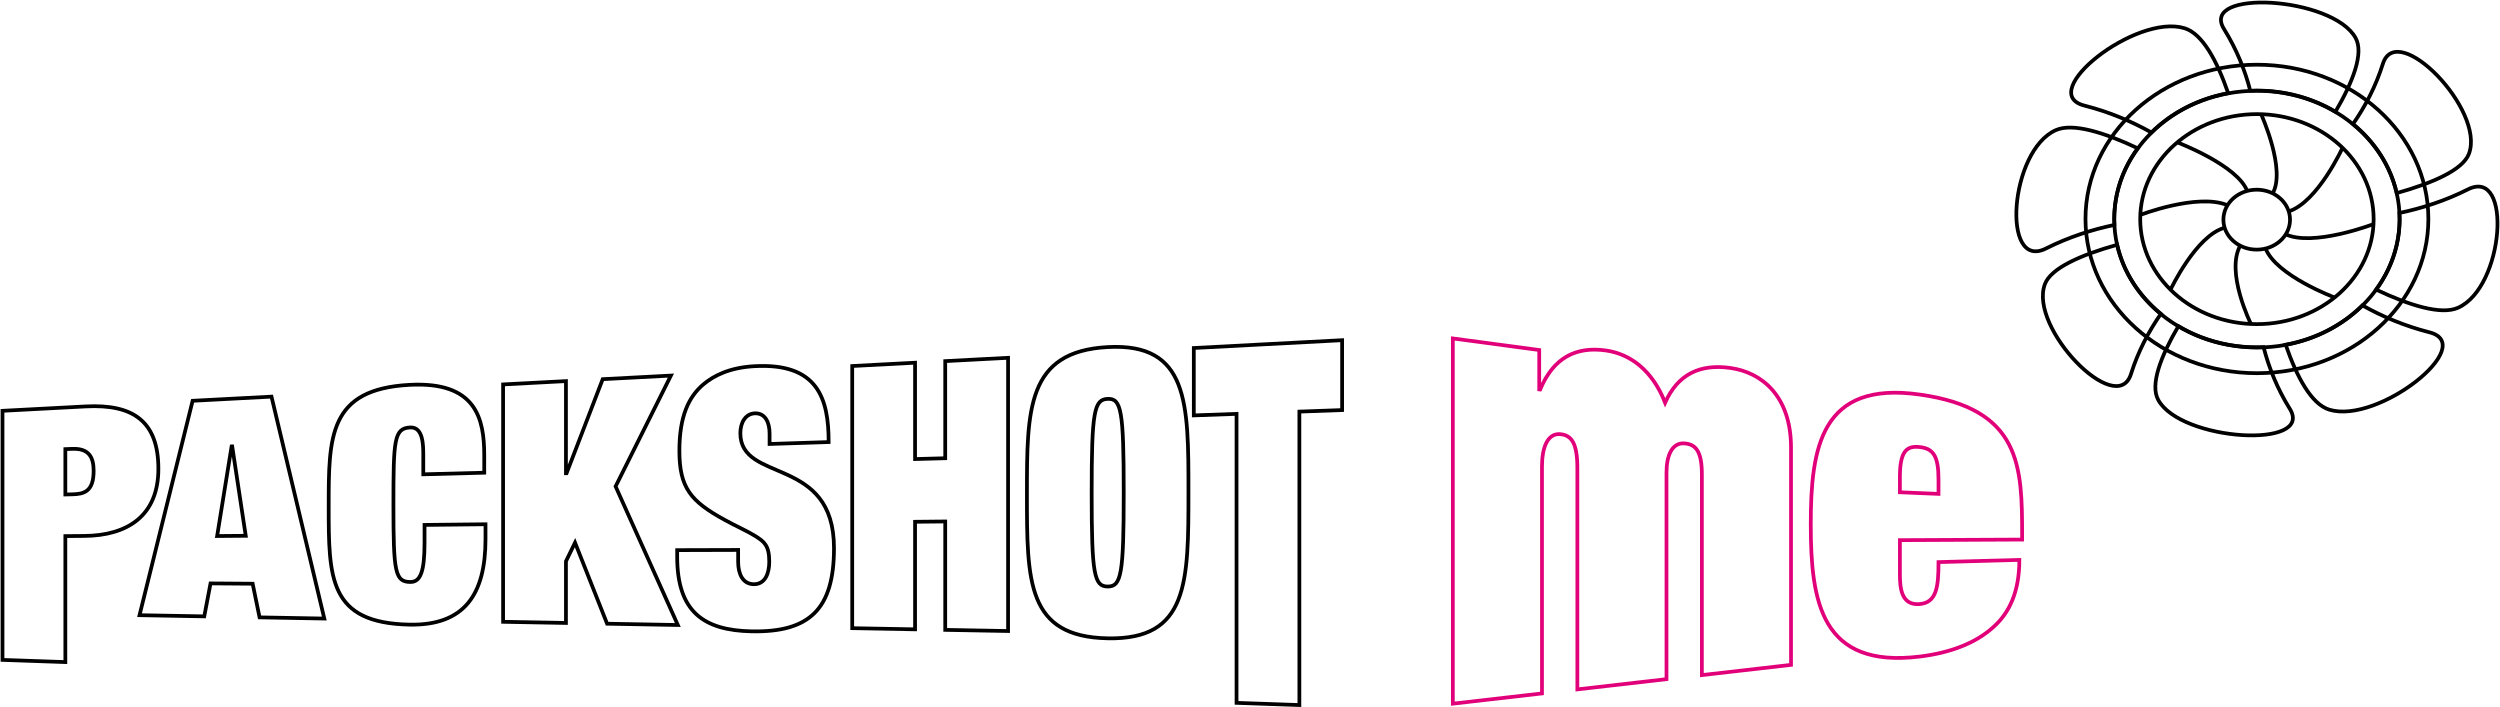 <svg width="2004" height="567" viewBox="0 0 2004 567" fill="none" xmlns="http://www.w3.org/2000/svg">
<path d="M2 329.306L68.761 325.786C107.295 323.755 126.953 338.259 126.953 375.795C126.953 413.804 101.755 429.318 67.746 429.607L52.38 429.738V530.725L2 528.971V329.306V329.306ZM52.38 396.38L57.93 396.254C67.256 396.041 75.059 394.221 75.059 377.386C75.059 365.926 70.78 359.309 57.93 359.802L52.38 360.015V396.38V396.38Z" stroke="black" stroke-width="3"/>
<path d="M202.525 467.909L168.761 467.659L163.733 494.081L111.838 493.135L154.406 321.271L217.632 317.939L259.961 495.835L208.062 494.888L202.525 467.909ZM186.137 357.82L185.646 357.838L174.052 429.678L196.98 429.492L186.137 357.82Z" stroke="black" stroke-width="3"/>
<path d="M339.3 365.12C339.3 357.06 339.3 342.227 328.976 342.65C315.882 343.187 315.374 352.496 315.374 404.808C315.374 458.691 316.635 466.433 328.976 466.514C337.032 466.566 340.307 458.263 340.307 435.096V420.781L389.181 420.244V432.182C389.181 476.453 372.302 501.569 328.218 500.704C263.479 499.433 263.479 463.306 263.479 405.703C263.479 349.882 263.479 311.998 328.218 308.496C381.873 305.593 388.167 335.726 388.167 365.137V378.911L339.3 380.206V365.12Z" stroke="black" stroke-width="3"/>
<path d="M483.128 303.944L537.794 301.063L493.458 389.906L543.343 501.002L486.654 499.968L460.956 434.974L453.664 449.942V499.367L403.283 498.448V308.153L453.664 305.497V379.352L454.158 379.339L483.128 303.944Z" stroke="black" stroke-width="3"/>
<path d="M616.893 347.536C616.893 338.907 613.611 330.984 605.046 331.335C597.492 331.645 593.463 338.941 593.463 347.225C593.463 387.755 668.53 364.755 668.53 439.436C668.53 488.057 649.135 506.999 602.535 506.086C563.991 505.329 542.828 490.335 542.828 446.317V440.987L591.695 440.839V450.254C591.695 460.239 595.479 468.247 604.293 468.305C613.611 468.365 616.64 459.182 616.64 450.26C616.64 437.025 612.36 434.169 605.808 429.911C599.006 425.661 589.939 421.754 580.863 416.722C553.662 401.838 544.6 391.043 544.6 361.308C544.6 333.531 552.154 318.035 563.742 308.178C572.298 300.947 585.151 294.596 604.806 293.533C655.685 290.781 664.246 319.56 664.246 354.357L616.894 355.889V347.536H616.893Z" stroke="black" stroke-width="3"/>
<path d="M757.694 289.471L808.074 286.816V505.829L757.694 504.91V418.006L733.518 418.257V504.469L683.137 503.551V293.401L733.518 290.746V367.977L757.694 367.323V289.471Z" stroke="black" stroke-width="3"/>
<path d="M887.921 278.217C952.669 274.714 952.669 322.866 952.669 393.819C952.669 467.035 952.669 512.956 887.921 511.685C823.187 510.415 823.187 466.335 823.187 396.052C823.187 327.942 823.187 281.718 887.921 278.217ZM887.921 319.74C877.1 320.184 875.076 329.675 875.076 395.157C875.076 460.664 877.1 470.079 887.921 470.15C898.761 470.22 900.775 460.754 900.775 394.714C900.775 328.699 898.762 319.296 887.921 319.74Z" stroke="black" stroke-width="3"/>
<path d="M956.955 278.967L1075.84 272.701V328.706L1041.58 329.94V565.169L991.209 563.415V331.754L956.955 332.988V278.967Z" stroke="black" stroke-width="3"/>
<path d="M1364.22 380.281C1364.22 361.847 1359.43 356.107 1350.22 355.424C1340.65 354.714 1335.86 364.536 1335.86 378.867V544.409L1264.41 552.605V375.304C1264.41 354.988 1259.62 348.698 1250.42 348.015C1240.84 347.304 1236.05 358.136 1236.05 373.889V555.857L1164.6 564.055L1164.6 271.297L1233.84 280.576V312.149L1234.59 312.228C1245.26 286.638 1263.3 277.575 1287.25 280.938C1306.4 283.628 1324.44 296.445 1334.76 322.796C1345.07 299.599 1363.12 291.593 1387.06 294.956C1412.47 298.524 1435.68 317.608 1435.68 358.856V532.958L1364.22 541.156V380.281V380.281Z" stroke="#E1007A" stroke-width="3"/>
<path d="M1522.96 459.712C1522.96 470.625 1523.69 485.261 1538.43 484.248C1552.42 483.286 1553.91 470.5 1553.91 450.584L1618.72 448.811C1618.72 473.405 1611.35 490.986 1597.36 503.119C1583.36 515.674 1563.11 523.361 1538.79 526.307C1459.97 535.857 1451.51 482.856 1451.51 420.236C1451.51 358.033 1459.97 305.195 1538.79 316.264C1620.19 327.696 1620.93 373.529 1620.93 429.536V432.515L1522.96 432.989V459.712H1522.96ZM1553.91 384.308C1553.91 365.108 1549.49 359.287 1538.06 358.281C1527.75 357.373 1522.96 362.596 1522.96 382.551V394.598L1553.91 395.9V384.308Z" stroke="#E1007A" stroke-width="3"/>
<path d="M1812.5 91.5C1812.5 91.5 1833 136.5 1821.5 155.5" stroke="black" stroke-width="3"/>
<path d="M1903 179.5C1903 179.5 1853.5 198.5 1831.5 187.5" stroke="black" stroke-width="3"/>
<path d="M1804.5 260C1804.5 260 1783.5 218 1796 196.5" stroke="black" stroke-width="3"/>
<path d="M1715 172.5C1715 172.5 1761.5 154.5 1785.5 164.5" stroke="black" stroke-width="3"/>
<path d="M1745 114C1745 114 1794 132.5 1801.5 153.5" stroke="black" stroke-width="3"/>
<path d="M1878 118C1878 118 1858 162 1834.5 169.5" stroke="black" stroke-width="3"/>
<path d="M1871.5 238.5C1871.5 238.5 1824.5 221 1816 199" stroke="black" stroke-width="3"/>
<path d="M1740 232C1740 232 1760.5 188.5 1783.5 182.5" stroke="black" stroke-width="3"/>
<path d="M1808.99 200.103C1823.73 200.103 1835.69 189.346 1835.69 176.078C1835.69 162.809 1823.73 152.053 1808.99 152.053C1794.24 152.053 1782.28 162.809 1782.28 176.078C1782.28 189.346 1794.24 200.103 1808.99 200.103Z" stroke="black" stroke-width="3"/>
<path d="M1670.95 84.67C1690.94 89.752 1708.83 97.381 1724.59 106.211C1740.59 90.421 1761.97 79.128 1786.13 74.687C1777.08 48.592 1765.45 27.008 1751.12 22.617C1712.02 10.638 1631.2 74.567 1670.95 84.67ZM1694.89 180.301C1694.81 178.711 1694.77 177.114 1694.77 175.507C1694.77 154.58 1701.71 135.113 1713.64 118.866C1686.73 106.168 1661.54 98.3 1647.95 104.315C1610.89 120.718 1603.99 217.338 1640.03 199.197C1658.16 190.072 1676.81 184.085 1694.89 180.301ZM1921.21 154.793C1950.21 146.653 1974.2 136.19 1979.08 123.295C1992.4 88.121 1921.34 15.407 1910.11 51.165C1904.46 69.154 1895.98 85.25 1886.17 99.431C1903.72 113.822 1916.27 133.061 1921.21 154.793ZM1803.82 72.713C1805.59 72.64 1807.36 72.601 1809.15 72.601C1832.41 72.601 1854.05 78.848 1872.1 89.581C1886.22 65.367 1894.96 42.704 1888.28 30.479C1870.05 -2.864 1762.65 -9.074 1782.82 23.353C1792.96 39.666 1799.61 56.441 1803.82 72.713ZM1814.48 278.3C1812.71 278.373 1810.94 278.413 1809.15 278.413C1785.89 278.413 1764.25 272.164 1746.19 261.435C1732.08 285.646 1723.33 308.31 1730.02 320.535C1748.25 353.878 1855.64 360.089 1835.48 327.661C1825.34 311.348 1818.68 294.572 1814.48 278.3ZM1697.09 196.219C1668.08 204.359 1644.09 214.822 1639.21 227.718C1625.9 262.892 1696.96 335.605 1708.18 299.848C1713.83 281.859 1722.31 265.764 1732.13 251.583C1714.58 237.191 1702.03 217.953 1697.09 196.219ZM1978.27 151.816C1960.14 160.943 1941.49 166.928 1923.4 170.714C1923.48 172.303 1923.53 173.9 1923.53 175.507C1923.53 196.433 1916.58 215.9 1904.66 232.147C1931.57 244.845 1956.76 252.712 1970.35 246.698C2007.41 230.295 2014.31 133.674 1978.27 151.816ZM1947.35 266.344C1927.36 261.262 1909.47 253.634 1893.71 244.804C1877.71 260.593 1856.33 271.886 1832.17 276.327C1841.22 302.423 1852.85 324.006 1867.18 328.398C1906.28 340.375 1987.1 276.447 1947.35 266.344Z" stroke="black" stroke-width="3"/>
<path d="M1809.15 72.745C1745.98 72.745 1694.78 118.817 1694.78 175.65C1694.78 232.483 1745.99 278.556 1809.15 278.556C1872.32 278.556 1923.53 232.482 1923.53 175.65C1923.53 118.817 1872.32 72.745 1809.15 72.745ZM1809.15 259.823C1757.48 259.823 1715.6 222.137 1715.6 175.65C1715.6 129.163 1757.48 91.478 1809.15 91.478C1860.82 91.478 1902.71 129.163 1902.71 175.65C1902.71 222.137 1860.82 259.823 1809.15 259.823Z" stroke="black" stroke-width="3"/>
<path d="M1809.15 51.862C1733.25 51.862 1671.72 107.221 1671.72 175.508C1671.72 243.794 1733.25 299.153 1809.15 299.153C1885.05 299.153 1946.58 243.794 1946.58 175.508C1946.58 107.22 1885.05 51.862 1809.15 51.862Z" stroke="black" stroke-width="3"/>
</svg>
